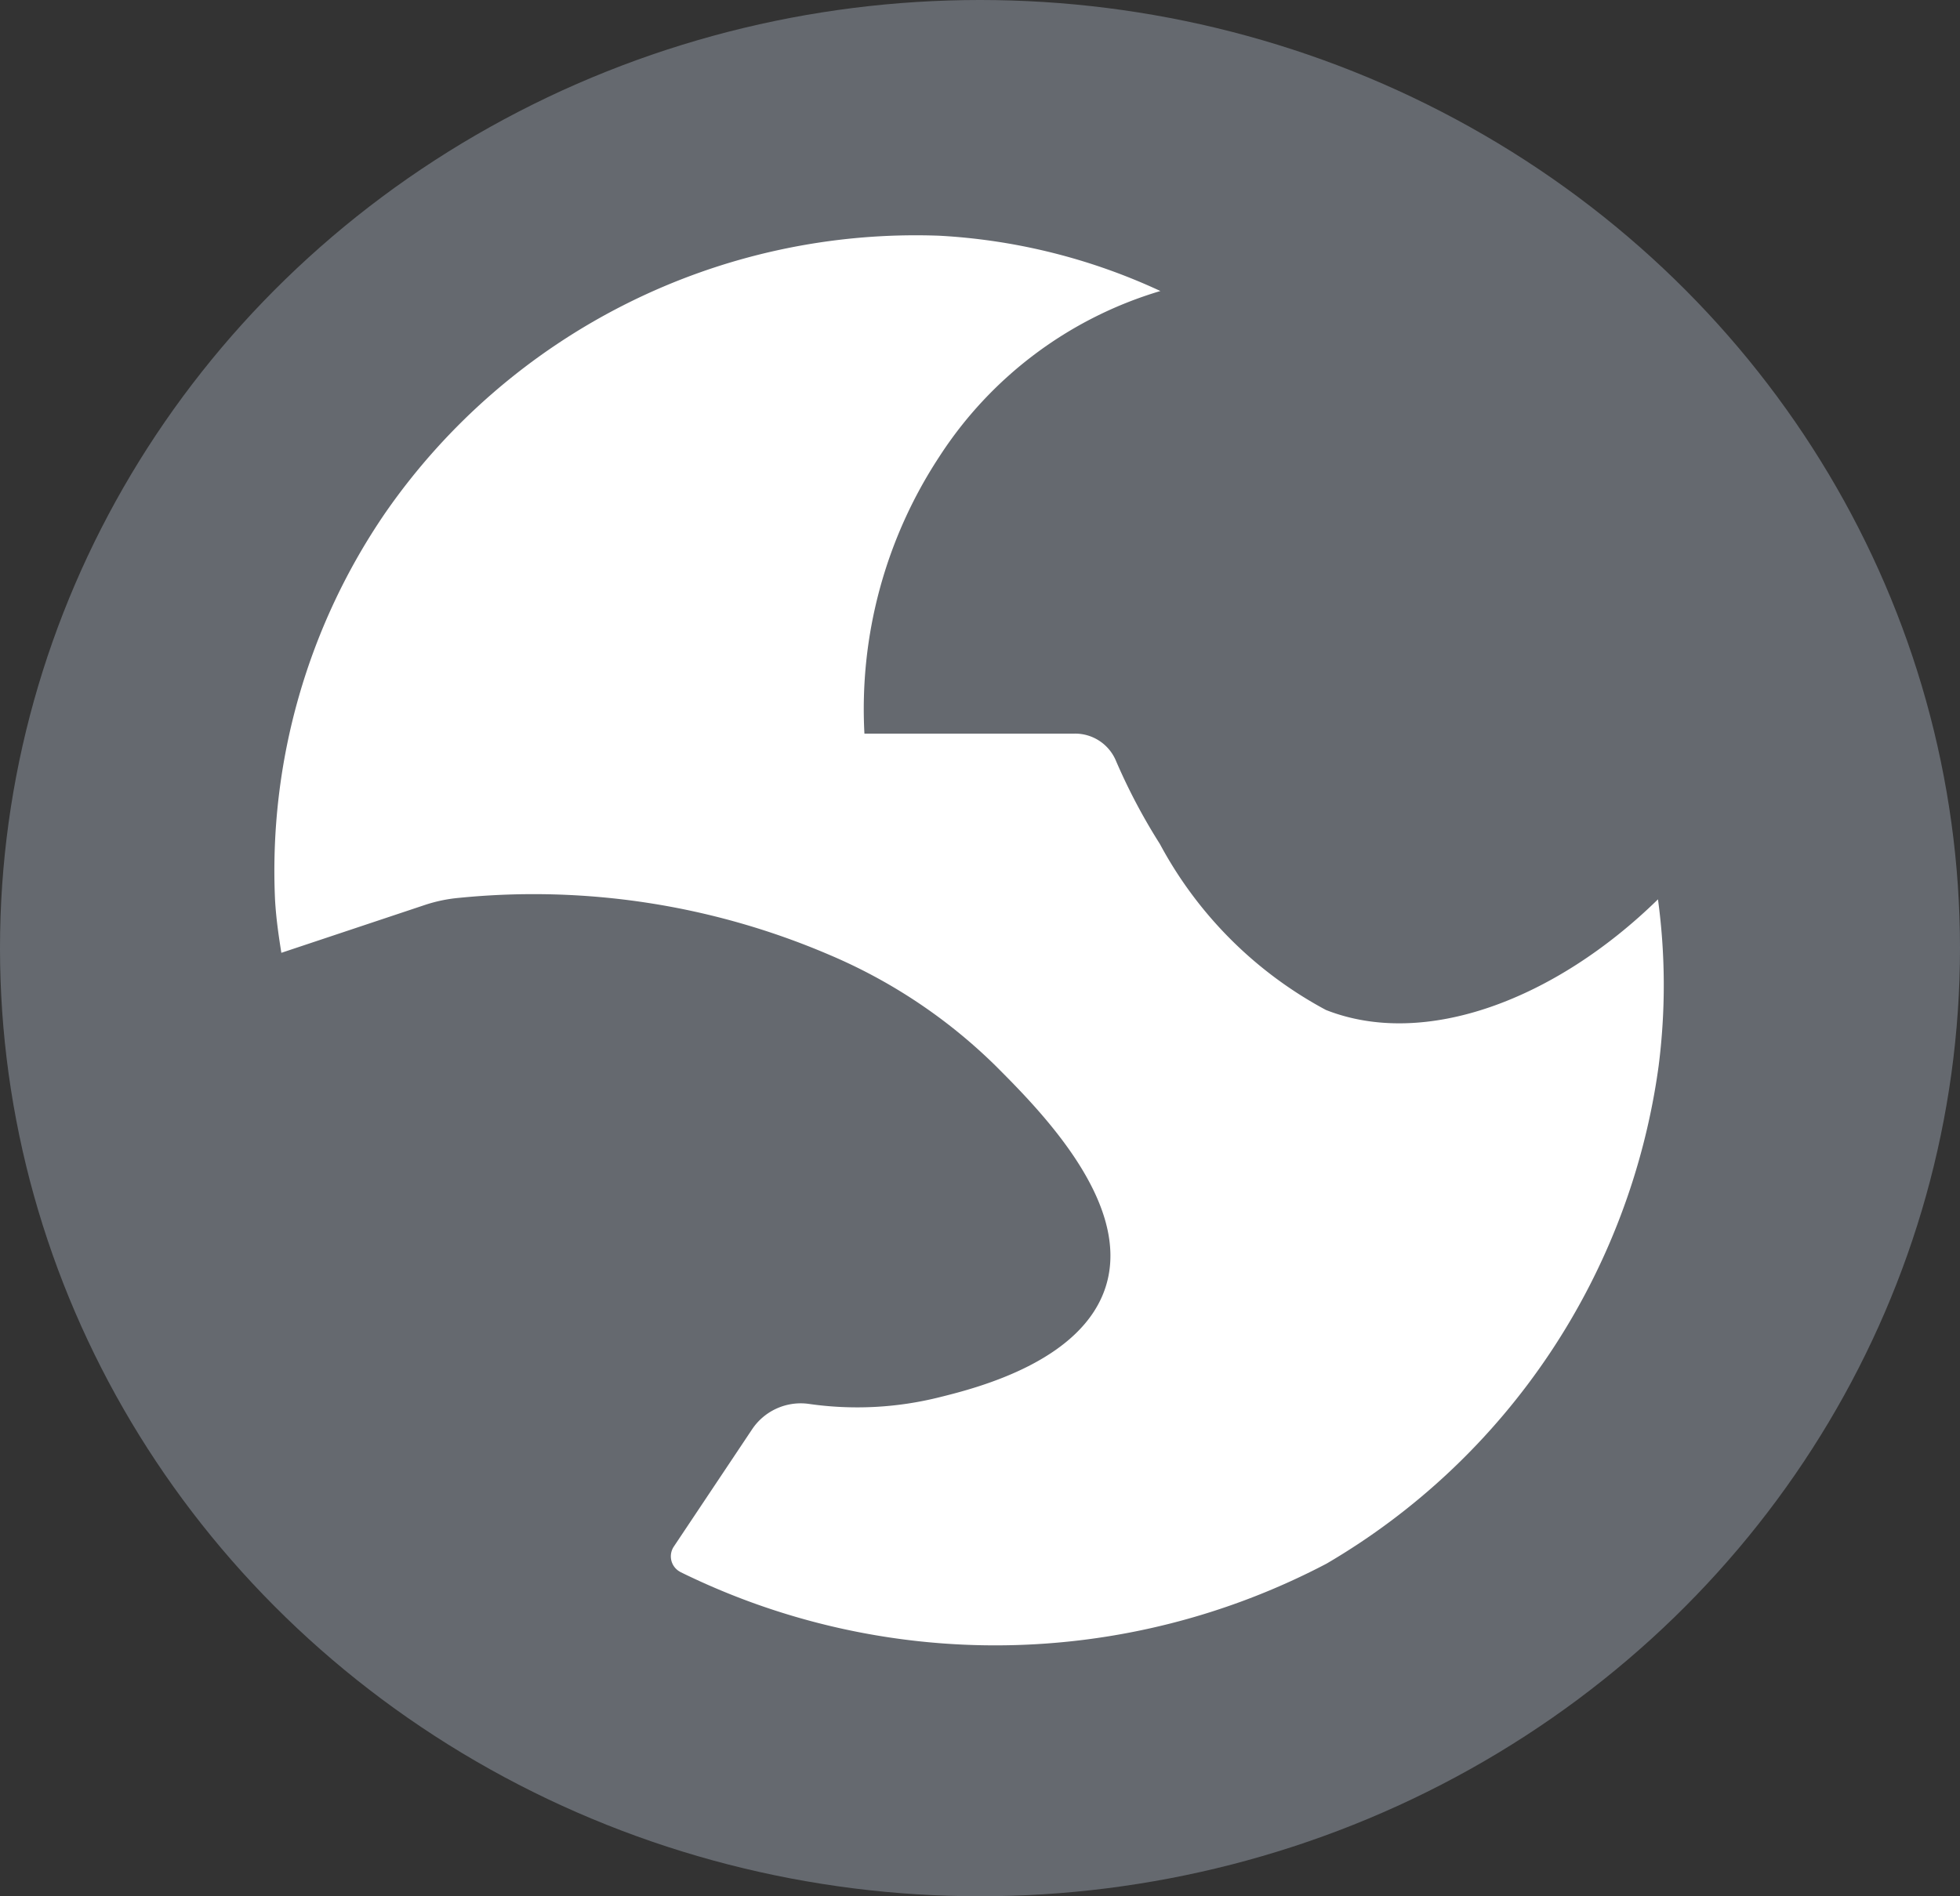 <svg xmlns="http://www.w3.org/2000/svg" width="31" height="30" viewBox="0 0 31 30">
  <rect x="0" y="0" width="31" height="30" fill="#333333" stroke="none"/>
  <g id="Null" transform="translate(0 -0.434)">
    <ellipse id="楕円形_1706" data-name="楕円形 1706" cx="15.5" cy="15" rx="15.5" ry="15" transform="translate(0 0.434)" fill="#65696f"/>
    <path id="パス_5738" data-name="パス 5738" d="M-338.329,511.491c-1.625,1.59-3.689,2.367-5.252,1.75a6.413,6.413,0,0,1-2.626-2.626,9.387,9.387,0,0,1-.7-1.328.7.7,0,0,0-.646-.418h-3.327a7.269,7.269,0,0,1,1.181-4.376,6.3,6.3,0,0,1,3.5-2.626,9.507,9.507,0,0,0-3.5-.875,10.21,10.21,0,0,0-8.753,4.376,10.017,10.017,0,0,0-1.75,6.127c.017.3.057.571.1.842l2.258-.753a2.391,2.391,0,0,1,.557-.117,11.873,11.873,0,0,1,5.848.9,8.445,8.445,0,0,1,2.626,1.75c.7.7,2.169,2.174,1.75,3.5-.372,1.177-2.019,1.6-2.626,1.75a5.356,5.356,0,0,1-2.072.106.925.925,0,0,0-.9.409l-1.234,1.849a.278.278,0,0,0,.078.386l.028.017A11.266,11.266,0,0,0-343.57,522a10.813,10.813,0,0,0,5.252-7.877A10.091,10.091,0,0,0-338.329,511.491Z" transform="translate(364.552 -496.829)" fill="#fff"/>
  </g>
</svg>
